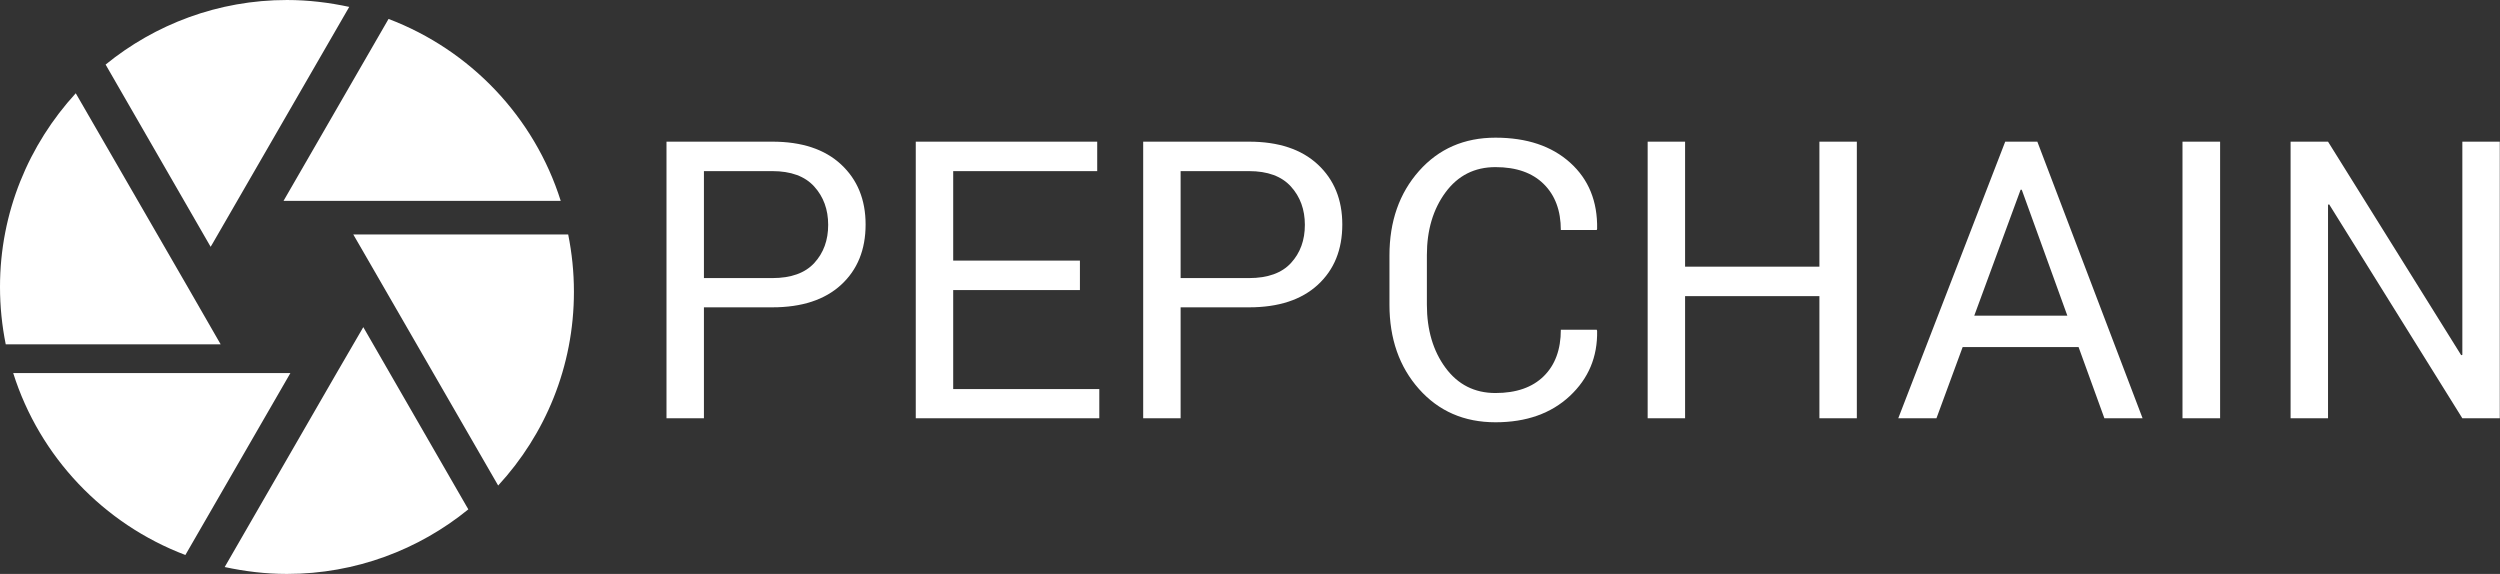 <?xml version="1.0" encoding="UTF-8" standalone="no"?><!DOCTYPE svg PUBLIC "-//W3C//DTD SVG 1.1//EN" "http://www.w3.org/Graphics/SVG/1.1/DTD/svg11.dtd"><svg width="100%" height="100%" viewBox="0 0 514 118" version="1.1" xmlns="http://www.w3.org/2000/svg" xmlns:xlink="http://www.w3.org/1999/xlink" xml:space="preserve" xmlns:serif="http://www.serif.com/" style="fill-rule:evenodd;clip-rule:evenodd;stroke-linejoin:round;stroke-miterlimit:1.414;"><rect x="0" y="0" width="514" height="118" fill="#333333" stroke="none"/><g id="PEP-Green-Full"><g id="Group-6"><path id="Shape" d="M43.66,50.15l28.143,-48.734c-4.13,-0.885 -8.378,-1.416 -12.803,-1.416c-14.16,0 -27.14,5.015 -37.288,13.275l21.594,37.465l0.354,-0.59Zm71.626,-8.85c-5.428,-17.228 -18.585,-31.034 -35.4,-37.406l-21.594,37.406l56.994,0Zm1.534,6.9l-44.191,0l1.711,2.95l28.084,48.675c9.676,-10.502 15.576,-24.426 15.576,-39.825c0,-4.071 -0.413,-7.965 -1.18,-11.8Zm-78.234,10.8l-23.01,-39.825c-9.617,10.502 -15.576,24.426 -15.576,39.825c0,4.071 0.413,7.965 1.18,11.8l44.191,0l-6.785,-11.8Zm-35.872,17.7c5.428,17.228 18.585,31.034 35.4,37.406l21.594,-37.406l-56.994,0Zm66.493,0l-23.01,39.884c4.13,0.885 8.378,1.416 12.803,1.416c14.16,0 27.14,-5.015 37.288,-13.275l-21.594,-37.465l-5.487,9.44Z" style="fill:#fff;"/></g><path id="CHAIN" d="M328.289,67.797l0.078,0.234c0.104,5.339 -1.771,9.805 -5.625,13.399c-3.854,3.593 -8.945,5.39 -15.273,5.39c-6.433,0 -11.673,-2.278 -15.723,-6.836c-4.049,-4.557 -6.074,-10.338 -6.074,-17.343l0,-10.118c0,-7.005 2.025,-12.793 6.074,-17.363c4.05,-4.57 9.29,-6.855 15.723,-6.855c6.432,0 11.549,1.712 15.351,5.136c3.802,3.425 5.651,7.963 5.547,13.614l-0.078,0.234l-7.383,0c0,-3.984 -1.172,-7.135 -3.515,-9.453c-2.344,-2.318 -5.651,-3.477 -9.922,-3.477c-4.297,0 -7.722,1.732 -10.274,5.196c-2.552,3.463 -3.828,7.76 -3.828,12.89l0,10.196c0,5.182 1.276,9.505 3.828,12.968c2.552,3.464 5.977,5.196 10.274,5.196c4.271,0 7.578,-1.153 9.922,-3.457c2.343,-2.305 3.515,-5.489 3.515,-9.551l7.383,0Zm53.477,18.203l-7.696,0l0,-25.117l-27.617,0l0,25.117l-7.695,0l0,-56.875l7.695,0l0,25.703l27.617,0l0,-25.703l7.696,0l0,56.875Zm45.586,-14.648l-23.829,0l-5.39,14.648l-7.852,0l21.992,-56.875l6.602,0l21.641,56.875l-7.852,0l-5.312,-14.648Zm-21.446,-6.446l19.141,0l-9.375,-25.898l-0.235,0l-9.531,25.898Zm50.547,21.094l-7.734,0l0,-56.875l7.734,0l0,56.875Zm57.5,0l-7.695,0l-27.383,-43.984l-0.234,0.078l0,43.906l-7.696,0l0,-56.875l7.696,0l27.382,43.906l0.235,-0.078l0,-43.828l7.695,0l0,56.875Z" style="fill:#fff;"/><path id="PEP" d="M144.727,63.188l0,22.812l-7.696,0l0,-56.875l21.758,0c6.068,0 10.781,1.562 14.141,4.688c3.359,3.125 5.039,7.239 5.039,12.343c0,5.183 -1.68,9.317 -5.039,12.403c-3.36,3.086 -8.073,4.628 -14.141,4.628l-14.062,0Zm0,-6.015l14.062,0c3.854,0 6.732,-1.035 8.633,-3.106c1.901,-2.07 2.851,-4.681 2.851,-7.832c0,-3.151 -0.957,-5.781 -2.871,-7.89c-1.914,-2.11 -4.785,-3.164 -8.613,-3.164l-14.062,0l0,21.992Zm77.304,2.461l-26.054,0l0,20.351l30.039,0l0,6.016l-37.735,0l0,-56.875l37.305,0l0,6.055l-29.609,0l0,18.398l26.054,0l0,6.055Zm20.703,3.554l0,22.813l-7.695,0l0,-56.875l21.758,0c6.068,0 10.781,1.562 14.14,4.688c3.36,3.125 5.04,7.239 5.04,12.343c0,5.183 -1.68,9.317 -5.04,12.403c-3.359,3.086 -8.072,4.628 -14.14,4.628l-14.063,0Zm0,-6.015l14.063,0c3.854,0 6.732,-1.035 8.633,-3.106c1.901,-2.07 2.851,-4.681 2.851,-7.832c0,-3.151 -0.957,-5.781 -2.871,-7.89c-1.914,-2.11 -4.785,-3.164 -8.613,-3.164l-14.063,0l0,21.992Z" style="fill:#fff;"/></g></svg>